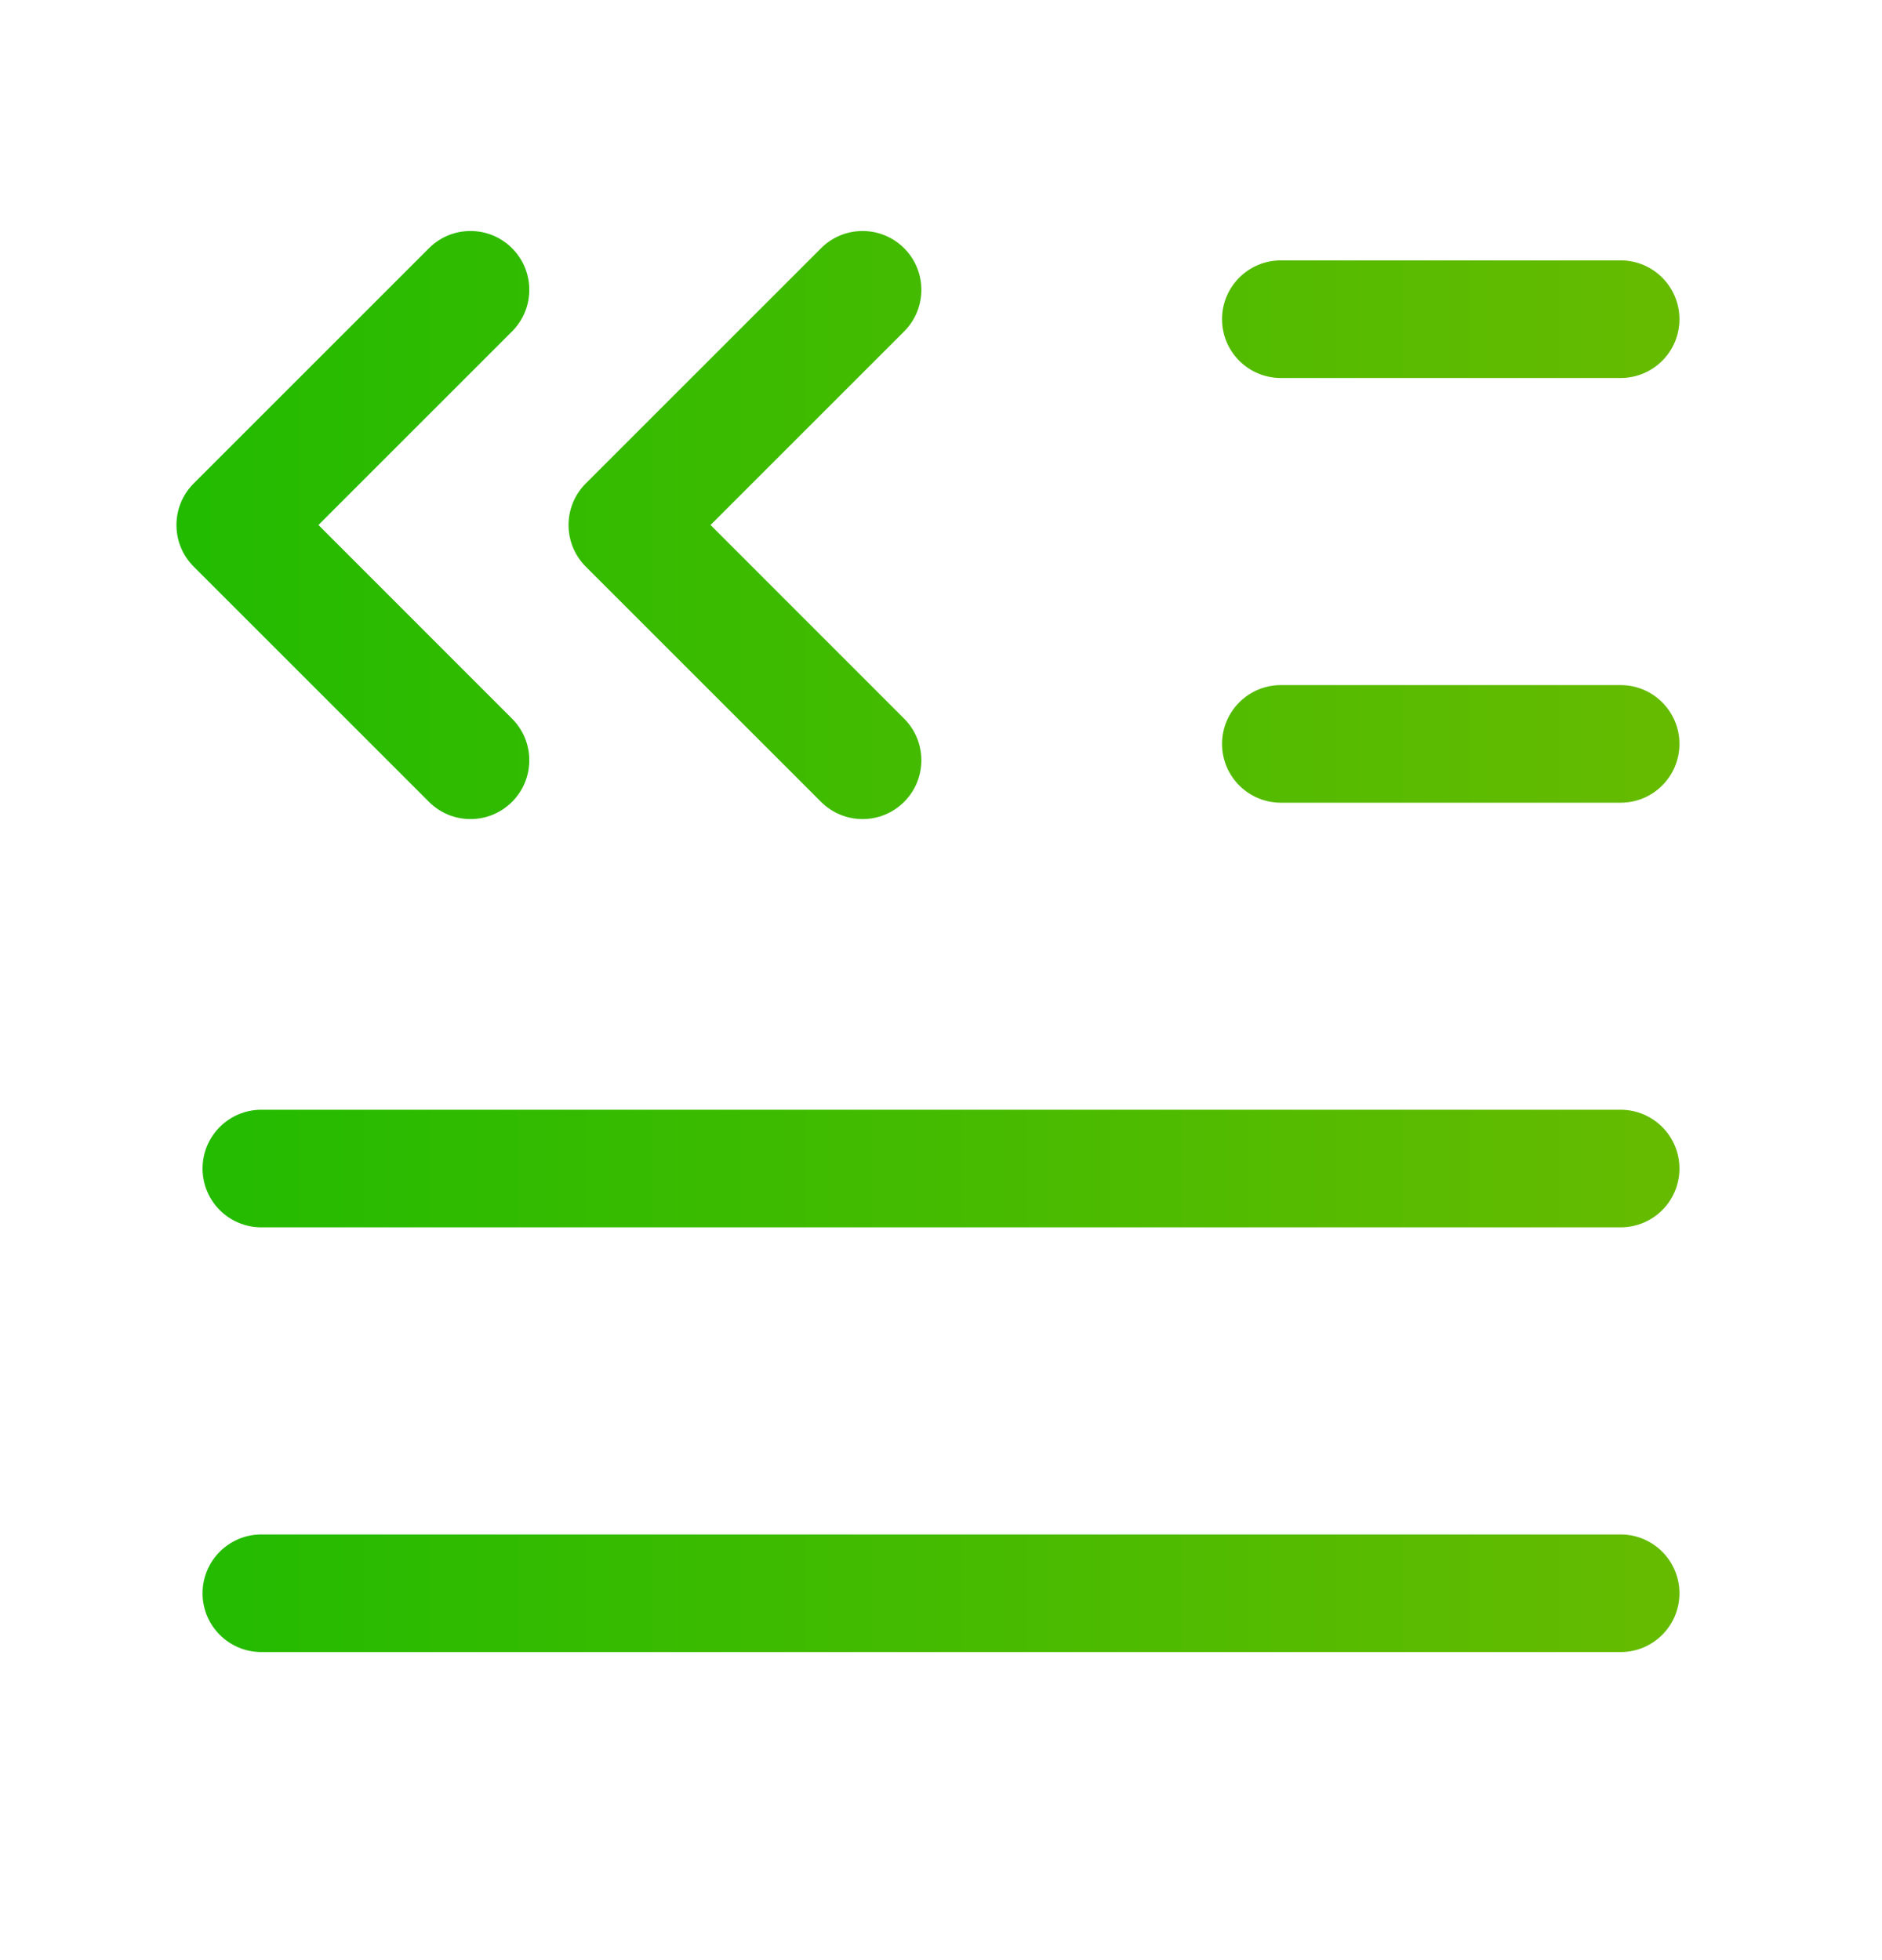 <svg width="24" height="25" viewBox="0 0 24 25" fill="none" xmlns="http://www.w3.org/2000/svg">
<path fill-rule="evenodd" clip-rule="evenodd" d="M2.583 20.321C2.583 19.907 2.919 19.571 3.333 19.571H20.667C21.081 19.571 21.417 19.907 21.417 20.321C21.417 20.735 21.081 21.071 20.667 21.071H3.333C2.919 21.071 2.583 20.735 2.583 20.321Z" fill="url(#paint0_linear_3122_27473)"/>
<path fill-rule="evenodd" clip-rule="evenodd" d="M2.583 14.904C2.583 14.49 2.919 14.154 3.333 14.154H20.667C21.081 14.154 21.417 14.49 21.417 14.904C21.417 15.319 21.081 15.654 20.667 15.654H3.333C2.919 15.654 2.583 15.319 2.583 14.904Z" fill="url(#paint1_linear_3122_27473)"/>
<path fill-rule="evenodd" clip-rule="evenodd" d="M15.584 9.488C15.584 9.074 15.92 8.738 16.334 8.738H20.667C21.081 8.738 21.417 9.074 21.417 9.488C21.417 9.902 21.081 10.238 20.667 10.238H16.334C15.92 10.238 15.584 9.902 15.584 9.488Z" fill="url(#paint2_linear_3122_27473)"/>
<path fill-rule="evenodd" clip-rule="evenodd" d="M6.53 3.166C6.823 3.459 6.823 3.934 6.53 4.227L4.061 6.696L6.53 9.166C6.823 9.459 6.823 9.934 6.53 10.227C6.237 10.52 5.763 10.52 5.47 10.227L2.47 7.227C2.177 6.934 2.177 6.459 2.47 6.166L5.47 3.166C5.763 2.873 6.237 2.873 6.53 3.166Z" fill="url(#paint3_linear_3122_27473)"/>
<path fill-rule="evenodd" clip-rule="evenodd" d="M11.53 3.166C11.823 3.459 11.823 3.934 11.53 4.227L9.061 6.696L11.53 9.166C11.823 9.459 11.823 9.934 11.53 10.227C11.237 10.52 10.763 10.52 10.47 10.227L7.47 7.227C7.177 6.934 7.177 6.459 7.47 6.166L10.47 3.166C10.763 2.873 11.237 2.873 11.53 3.166Z" fill="url(#paint4_linear_3122_27473)"/>
<path fill-rule="evenodd" clip-rule="evenodd" d="M15.584 4.071C15.584 3.657 15.92 3.321 16.334 3.321H20.667C21.081 3.321 21.417 3.657 21.417 4.071C21.417 4.486 21.081 4.821 20.667 4.821H16.334C15.92 4.821 15.584 4.486 15.584 4.071Z" fill="url(#paint5_linear_3122_27473)"/>
<defs>
<linearGradient id="paint0_linear_3122_27473" x1="2.25" y1="21.071" x2="21.417" y2="21.071" gradientUnits="userSpaceOnUse">
<stop stop-color="#22BB00"/>
<stop offset="1" stop-color="#66BB00"/>
</linearGradient>
<linearGradient id="paint1_linear_3122_27473" x1="2.25" y1="21.071" x2="21.417" y2="21.071" gradientUnits="userSpaceOnUse">
<stop stop-color="#22BB00"/>
<stop offset="1" stop-color="#66BB00"/>
</linearGradient>
<linearGradient id="paint2_linear_3122_27473" x1="2.25" y1="21.071" x2="21.417" y2="21.071" gradientUnits="userSpaceOnUse">
<stop stop-color="#22BB00"/>
<stop offset="1" stop-color="#66BB00"/>
</linearGradient>
<linearGradient id="paint3_linear_3122_27473" x1="2.25" y1="21.071" x2="21.417" y2="21.071" gradientUnits="userSpaceOnUse">
<stop stop-color="#22BB00"/>
<stop offset="1" stop-color="#66BB00"/>
</linearGradient>
<linearGradient id="paint4_linear_3122_27473" x1="2.25" y1="21.071" x2="21.417" y2="21.071" gradientUnits="userSpaceOnUse">
<stop stop-color="#22BB00"/>
<stop offset="1" stop-color="#66BB00"/>
</linearGradient>
<linearGradient id="paint5_linear_3122_27473" x1="2.25" y1="21.071" x2="21.417" y2="21.071" gradientUnits="userSpaceOnUse">
<stop stop-color="#22BB00"/>
<stop offset="1" stop-color="#66BB00"/>
</linearGradient>
</defs>
</svg>
